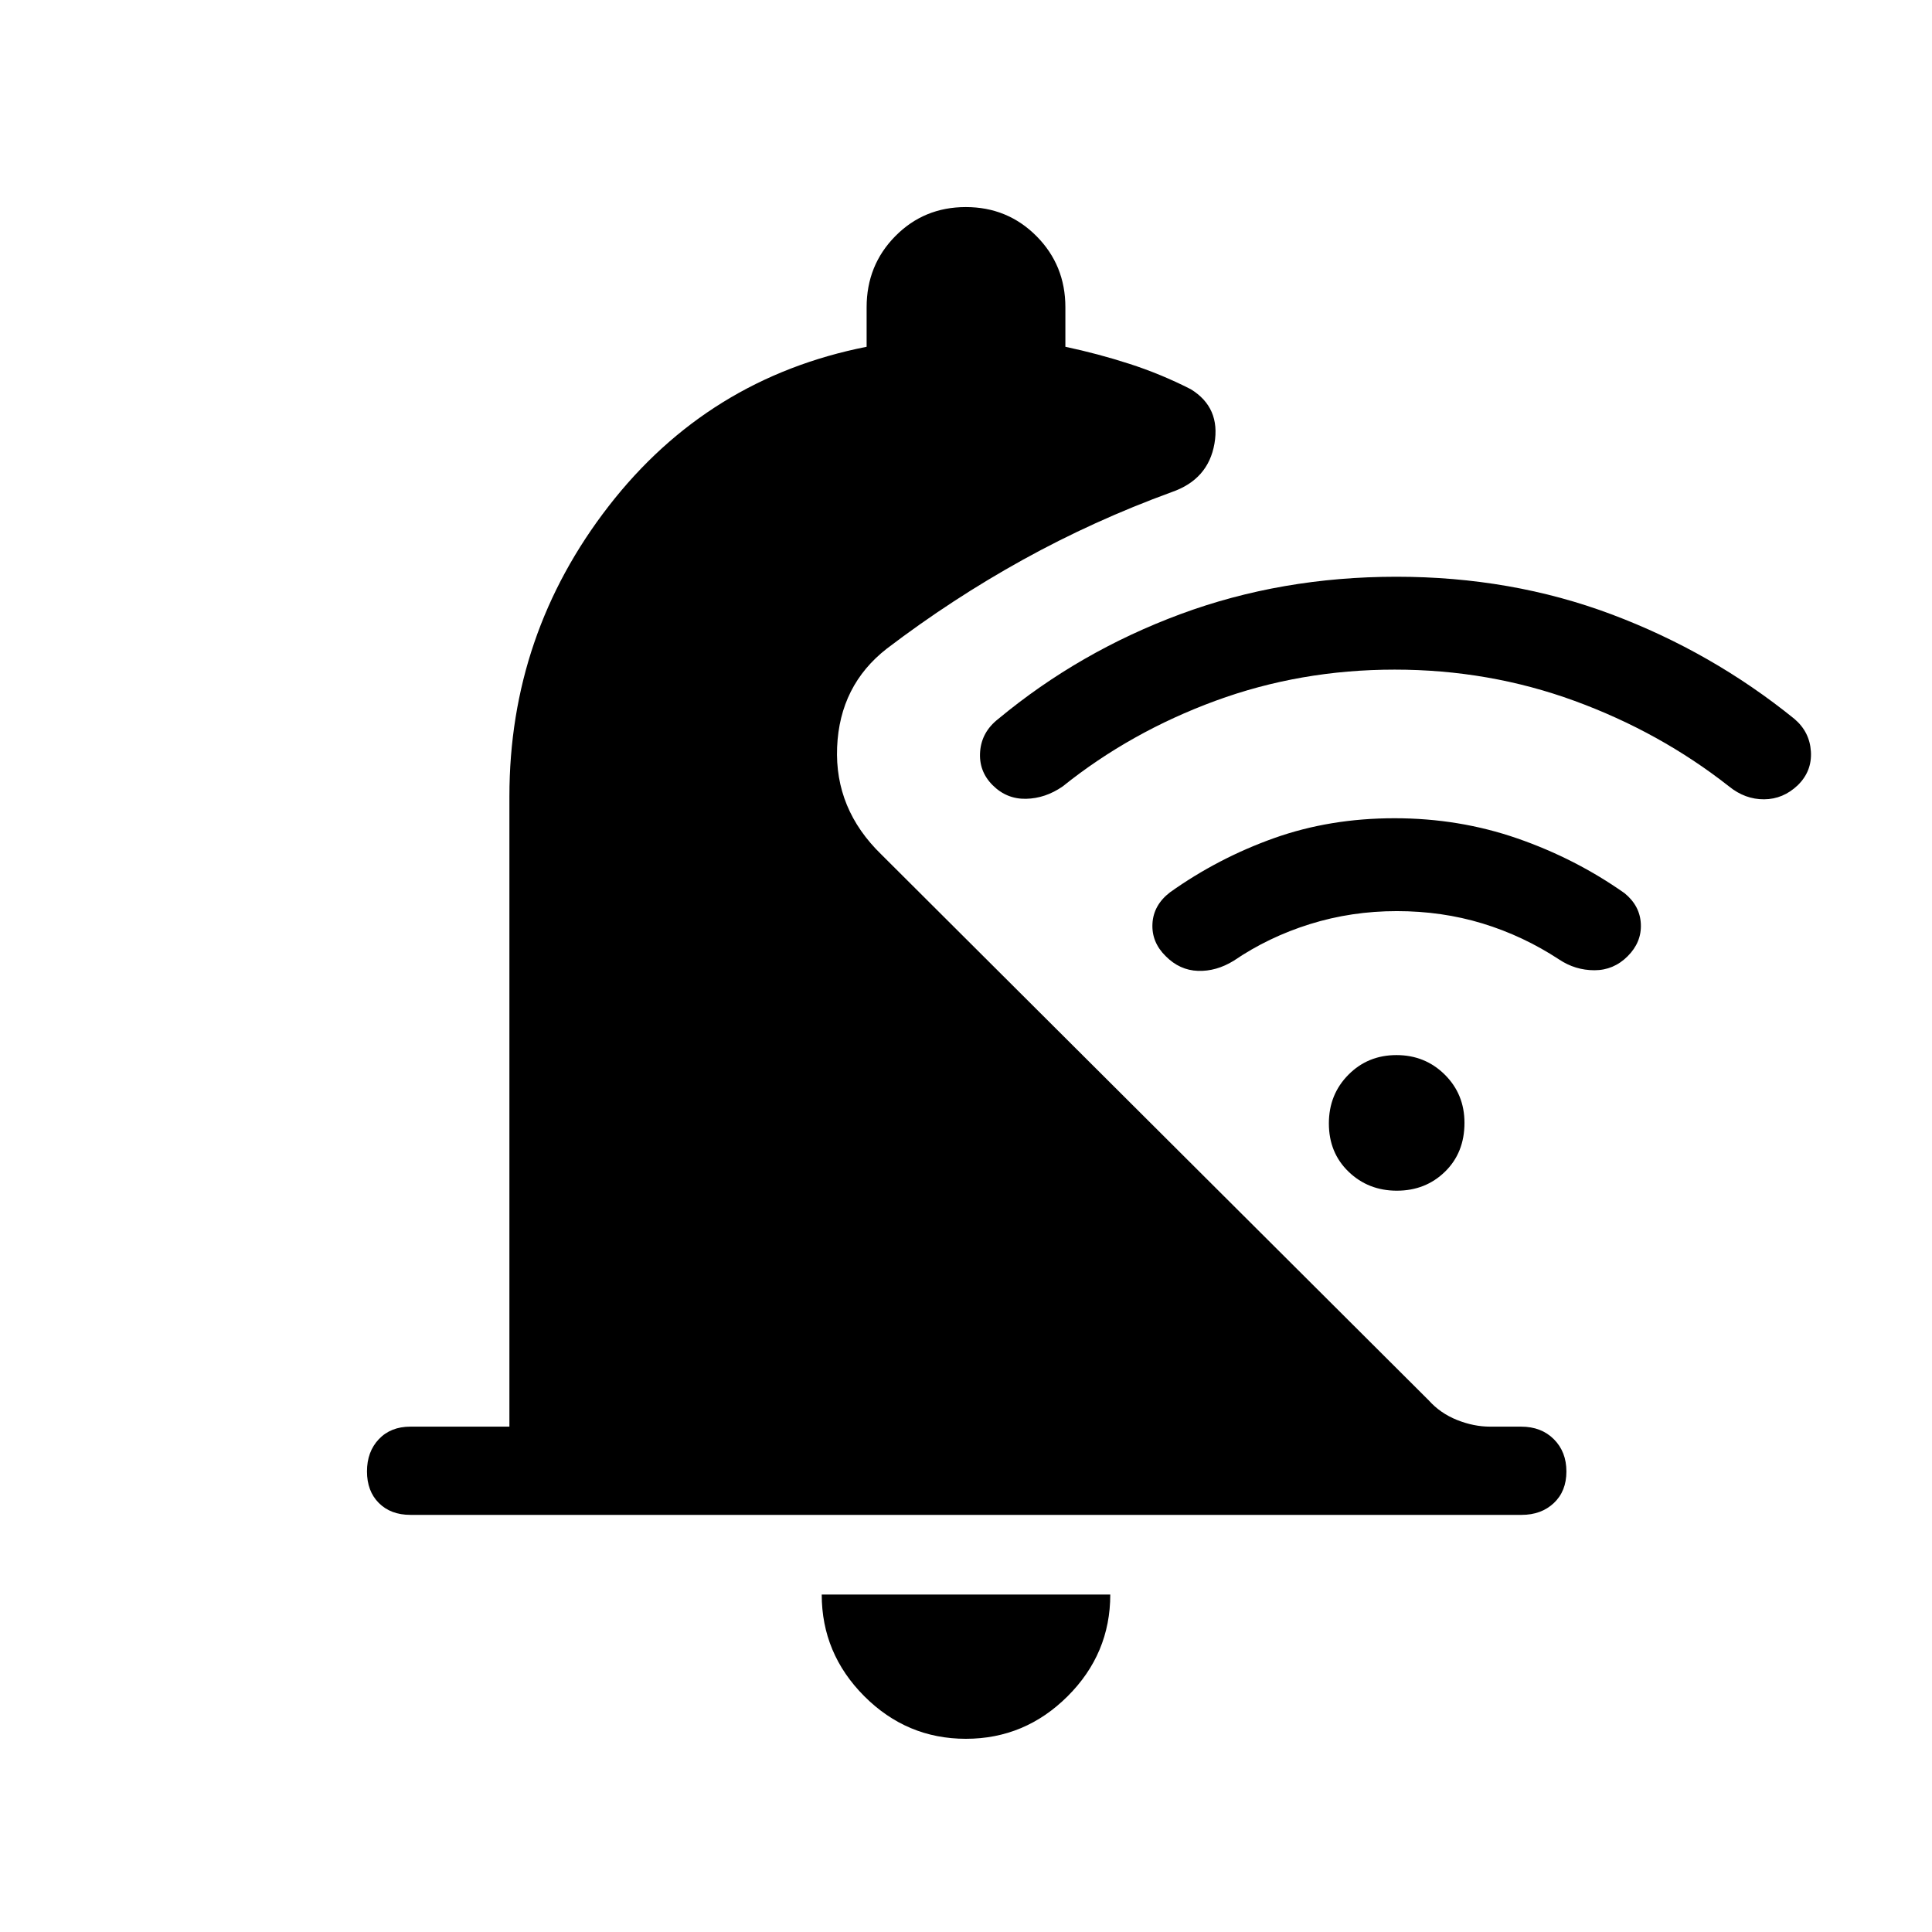 <svg xmlns="http://www.w3.org/2000/svg" height="48" viewBox="0 -960 960 960" width="48"><path d="M479.93-96q-29.35 0-50.49-21.18-21.13-21.19-21.13-50.51h143.38q0 29.42-21.2 50.55Q509.29-96 479.93-96ZM203.92-207.27q-9.78 0-15.68-5.9-5.89-5.9-5.89-15.69t5.89-16.02q5.9-6.23 15.68-6.23h49.2v-313.16q0-80.61 49.32-144.23 49.32-63.61 128.18-79.19v-19.64q0-20.89 14.26-35.34 14.26-14.44 35.02-14.44 20.75 0 35.12 14.44 14.36 14.45 14.36 35.34v19.64q16.16 3.42 31.89 8.5t30.46 12.61q14.81 9.12 11.73 26.98-3.08 17.87-21.31 24.14-38.72 14.15-73.9 33.61-35.17 19.47-67.56 44.12-23.46 18.26-24.73 49.02-1.27 30.75 22 53.32l271.96 271.2q5.74 6.42 14.05 9.75 8.32 3.33 16.49 3.33h15.39q10.01 0 16.25 6.24t6.24 16.04q0 9.79-6.24 15.68-6.24 5.88-16.02 5.88H203.92Zm489.08-420q-46.88 0-89.08 15.51-42.19 15.51-75.88 42.53-8.61 5.96-18.23 6.15-9.62.19-16.58-6.77-6.96-6.96-6.21-16.71t9.02-16.21q40.34-33.47 90.5-52.06 50.15-18.59 107.32-18.59 57.18 0 106.97 18.71t90.82 51.94q7.58 6.46 8.18 16.21.59 9.75-6.5 16.71-7.28 6.96-16.75 7.02-9.46.06-17.43-6.4-34.37-27.02-76.82-42.53-42.45-15.51-89.33-15.51Zm1.05 120q-22.47 0-43.11 6.44-20.63 6.44-37.9 18.21-8.69 5.35-17.77 5.04-9.08-.31-16-7.27-7.12-6.96-6.62-16.21t8.77-15.59q23.9-17 51.66-26.89 27.76-9.88 59.86-9.88 32.1 0 61 10.02 28.91 10.02 53.33 27.25 7.67 6.28 8.06 15.31.4 9.03-6.56 15.99-6.96 6.96-16.5 6.96t-17.54-5.34q-17.95-11.77-38.09-17.91-20.13-6.13-42.59-6.13Zm.06 138.92q-14.22 0-24.01-9.43-9.79-9.43-9.79-24 0-14.37 9.68-24.16 9.68-9.79 23.9-9.79 14.22 0 24.01 9.71 9.79 9.71 9.79 23.97 0 14.81-9.68 24.26-9.68 9.44-23.9 9.44Z"/></svg>